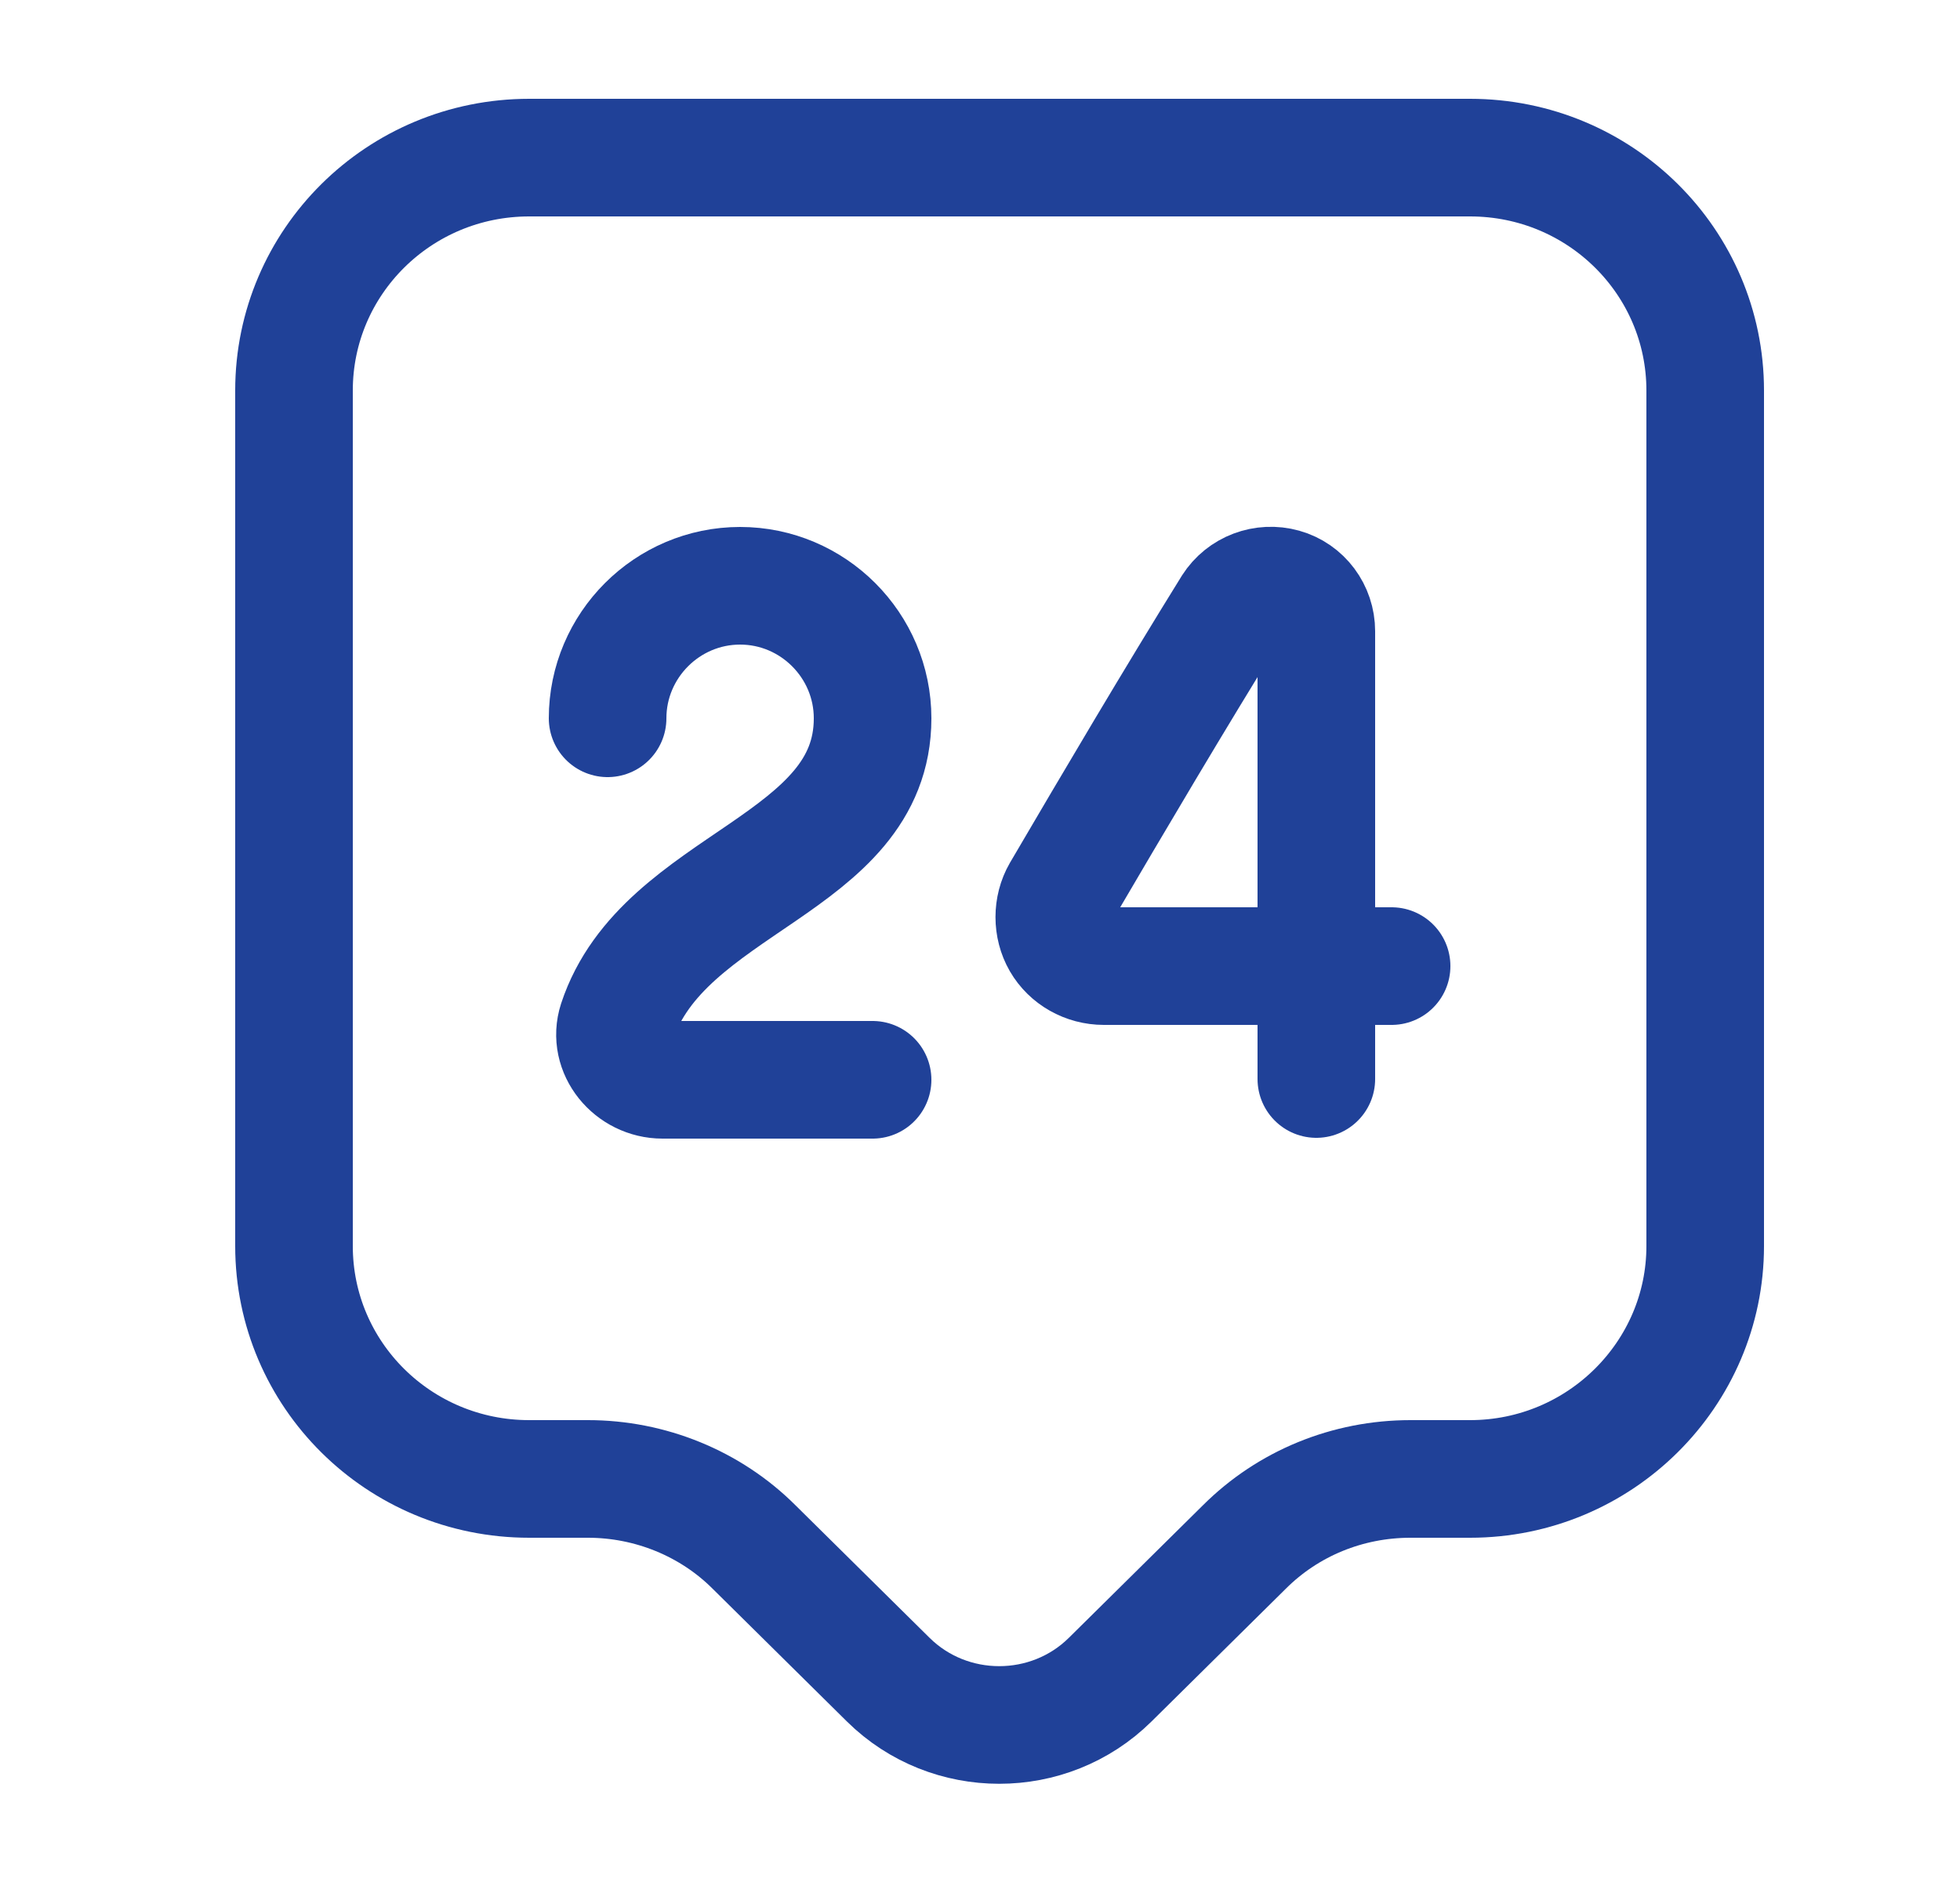 <svg width="25" height="24" viewBox="0 0 25 24" fill="none" xmlns="http://www.w3.org/2000/svg">
<path d="M18.75 18.86H17.99C17.19 18.86 16.43 19.17 15.87 19.73L14.16 21.42C13.38 22.19 12.11 22.19 11.33 21.42L9.62 19.73C9.06 19.17 8.29 18.86 7.5 18.86H6.75C5.09 18.86 3.75 17.53 3.75 15.89V4.98C3.75 3.34 5.09 2.01 6.75 2.01H18.75C20.41 2.01 21.75 3.34 21.75 4.98V15.89C21.75 17.52 20.41 18.86 18.75 18.86Z" stroke="#204198" stroke-width="1.5" stroke-miterlimit="10" stroke-linecap="round" stroke-linejoin="round"/>
<path d="M7.75 9.16C7.75 8.23 8.51 7.47 9.44 7.47C10.37 7.47 11.13 8.23 11.13 9.16C11.13 11.04 8.46 11.24 7.87 13.03C7.75 13.4 8.06 13.77 8.45 13.77H11.13" stroke="#204198" stroke-width="1.5" stroke-linecap="round" stroke-linejoin="round"/>
<path d="M16.79 13.76V8.05C16.79 7.79 16.62 7.56 16.37 7.49C16.12 7.42 15.85 7.52 15.71 7.74C14.99 8.9 14.21 10.22 13.53 11.38C13.42 11.57 13.42 11.82 13.53 12.01C13.64 12.2 13.85 12.32 14.08 12.32H17.75" stroke="#204198" stroke-width="1.5" stroke-linecap="round" stroke-linejoin="round"/>
</svg>
